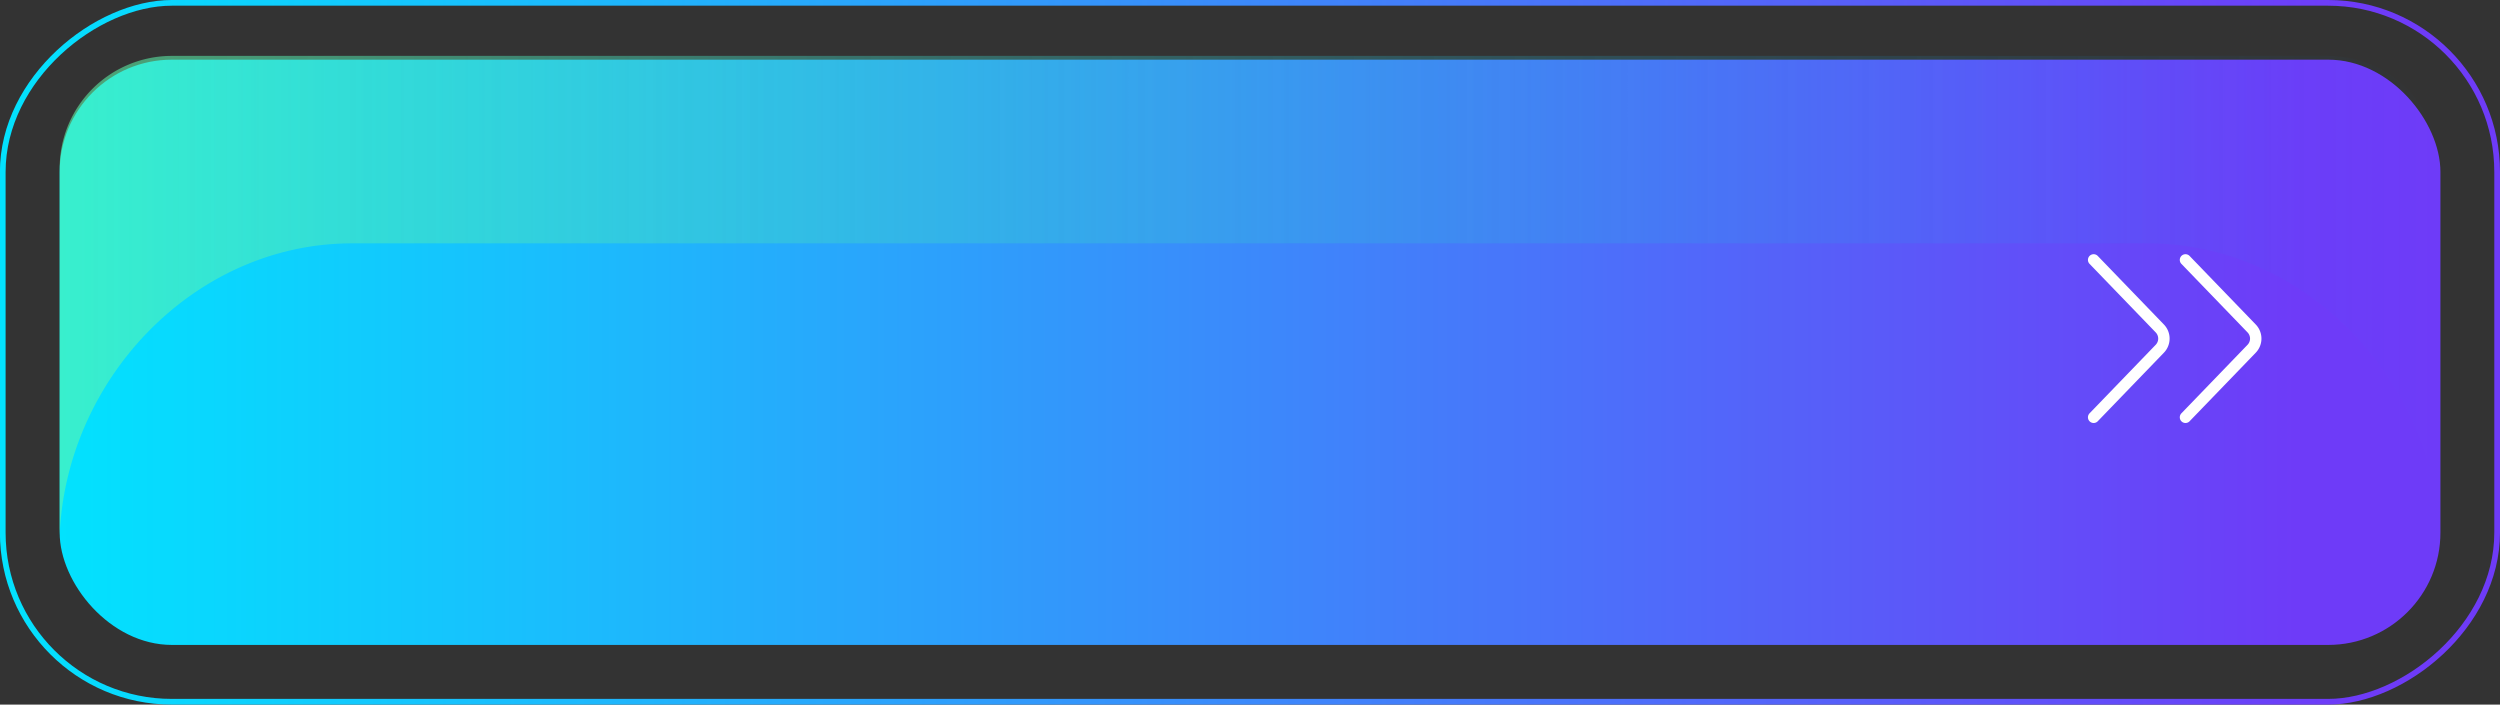 <svg xmlns="http://www.w3.org/2000/svg" xmlns:xlink="http://www.w3.org/1999/xlink" viewBox="0 0 271.93 76.64"><rect x="0" y="0" width="271.93" height="76.64" fill="#333333" stroke="none"/><defs><style>.cls-1{isolation:isolate;}.cls-2,.cls-5{fill:none;stroke-miterlimit:10;}.cls-2{stroke-width:0.62px;stroke:url(#linear-gradient);}.cls-3{fill:url(#linear-gradient-2);}.cls-4{mix-blend-mode:screen;opacity:0.58;fill:url(#linear-gradient-3);}.cls-5{stroke:#fff;stroke-linecap:round;stroke-width:1.24px;}</style><linearGradient id="linear-gradient" y1="38.32" x2="271.93" y2="38.32" gradientTransform="translate(97.65 174.28) rotate(-90)" gradientUnits="userSpaceOnUse"><stop offset="0" stop-color="#02e2fe"/><stop offset="0.94" stop-color="#6e3bf8"/></linearGradient><linearGradient id="linear-gradient-2" x1="6.49" y1="38.32" x2="265.44" y2="38.32" gradientTransform="matrix(1, 0, 0, 1, 0, 0)" xlink:href="#linear-gradient"/><linearGradient id="linear-gradient-3" x1="6.49" y1="32.14" x2="265.44" y2="32.14" gradientUnits="userSpaceOnUse"><stop offset="0" stop-color="#60f9a9"/><stop offset="1" stop-color="#0294fb" stop-opacity="0"/></linearGradient></defs><g class="cls-1"><g id="Camada_1" data-name="Camada 1"><rect class="cls-2" x="97.96" y="-97.34" width="76.02" height="271.32" rx="18.39" transform="translate(174.28 -97.65) rotate(90)"/><rect class="cls-3" x="6.49" y="6.49" width="258.96" height="63.66" rx="12.21"/><path class="cls-4" d="M253.24,6.08H18.7A12.2,12.2,0,0,0,6.49,18.28V57.53c0,.22,0,.44,0,.67.71-17,14.67-31.73,31.8-31.73h195.3c17.13,0,31.09,14.77,31.79,31.73,0-.23,0-.45,0-.67V18.28A12.2,12.2,0,0,0,253.24,6.08Z"/><path class="cls-5" d="M237.72,28.27l7.19,7.45a1.59,1.59,0,0,1,0,2.22l-7.19,7.45"/><path class="cls-5" d="M227.73,28.27l7.19,7.45a1.59,1.59,0,0,1,0,2.22l-7.19,7.45"/></g></g></svg>